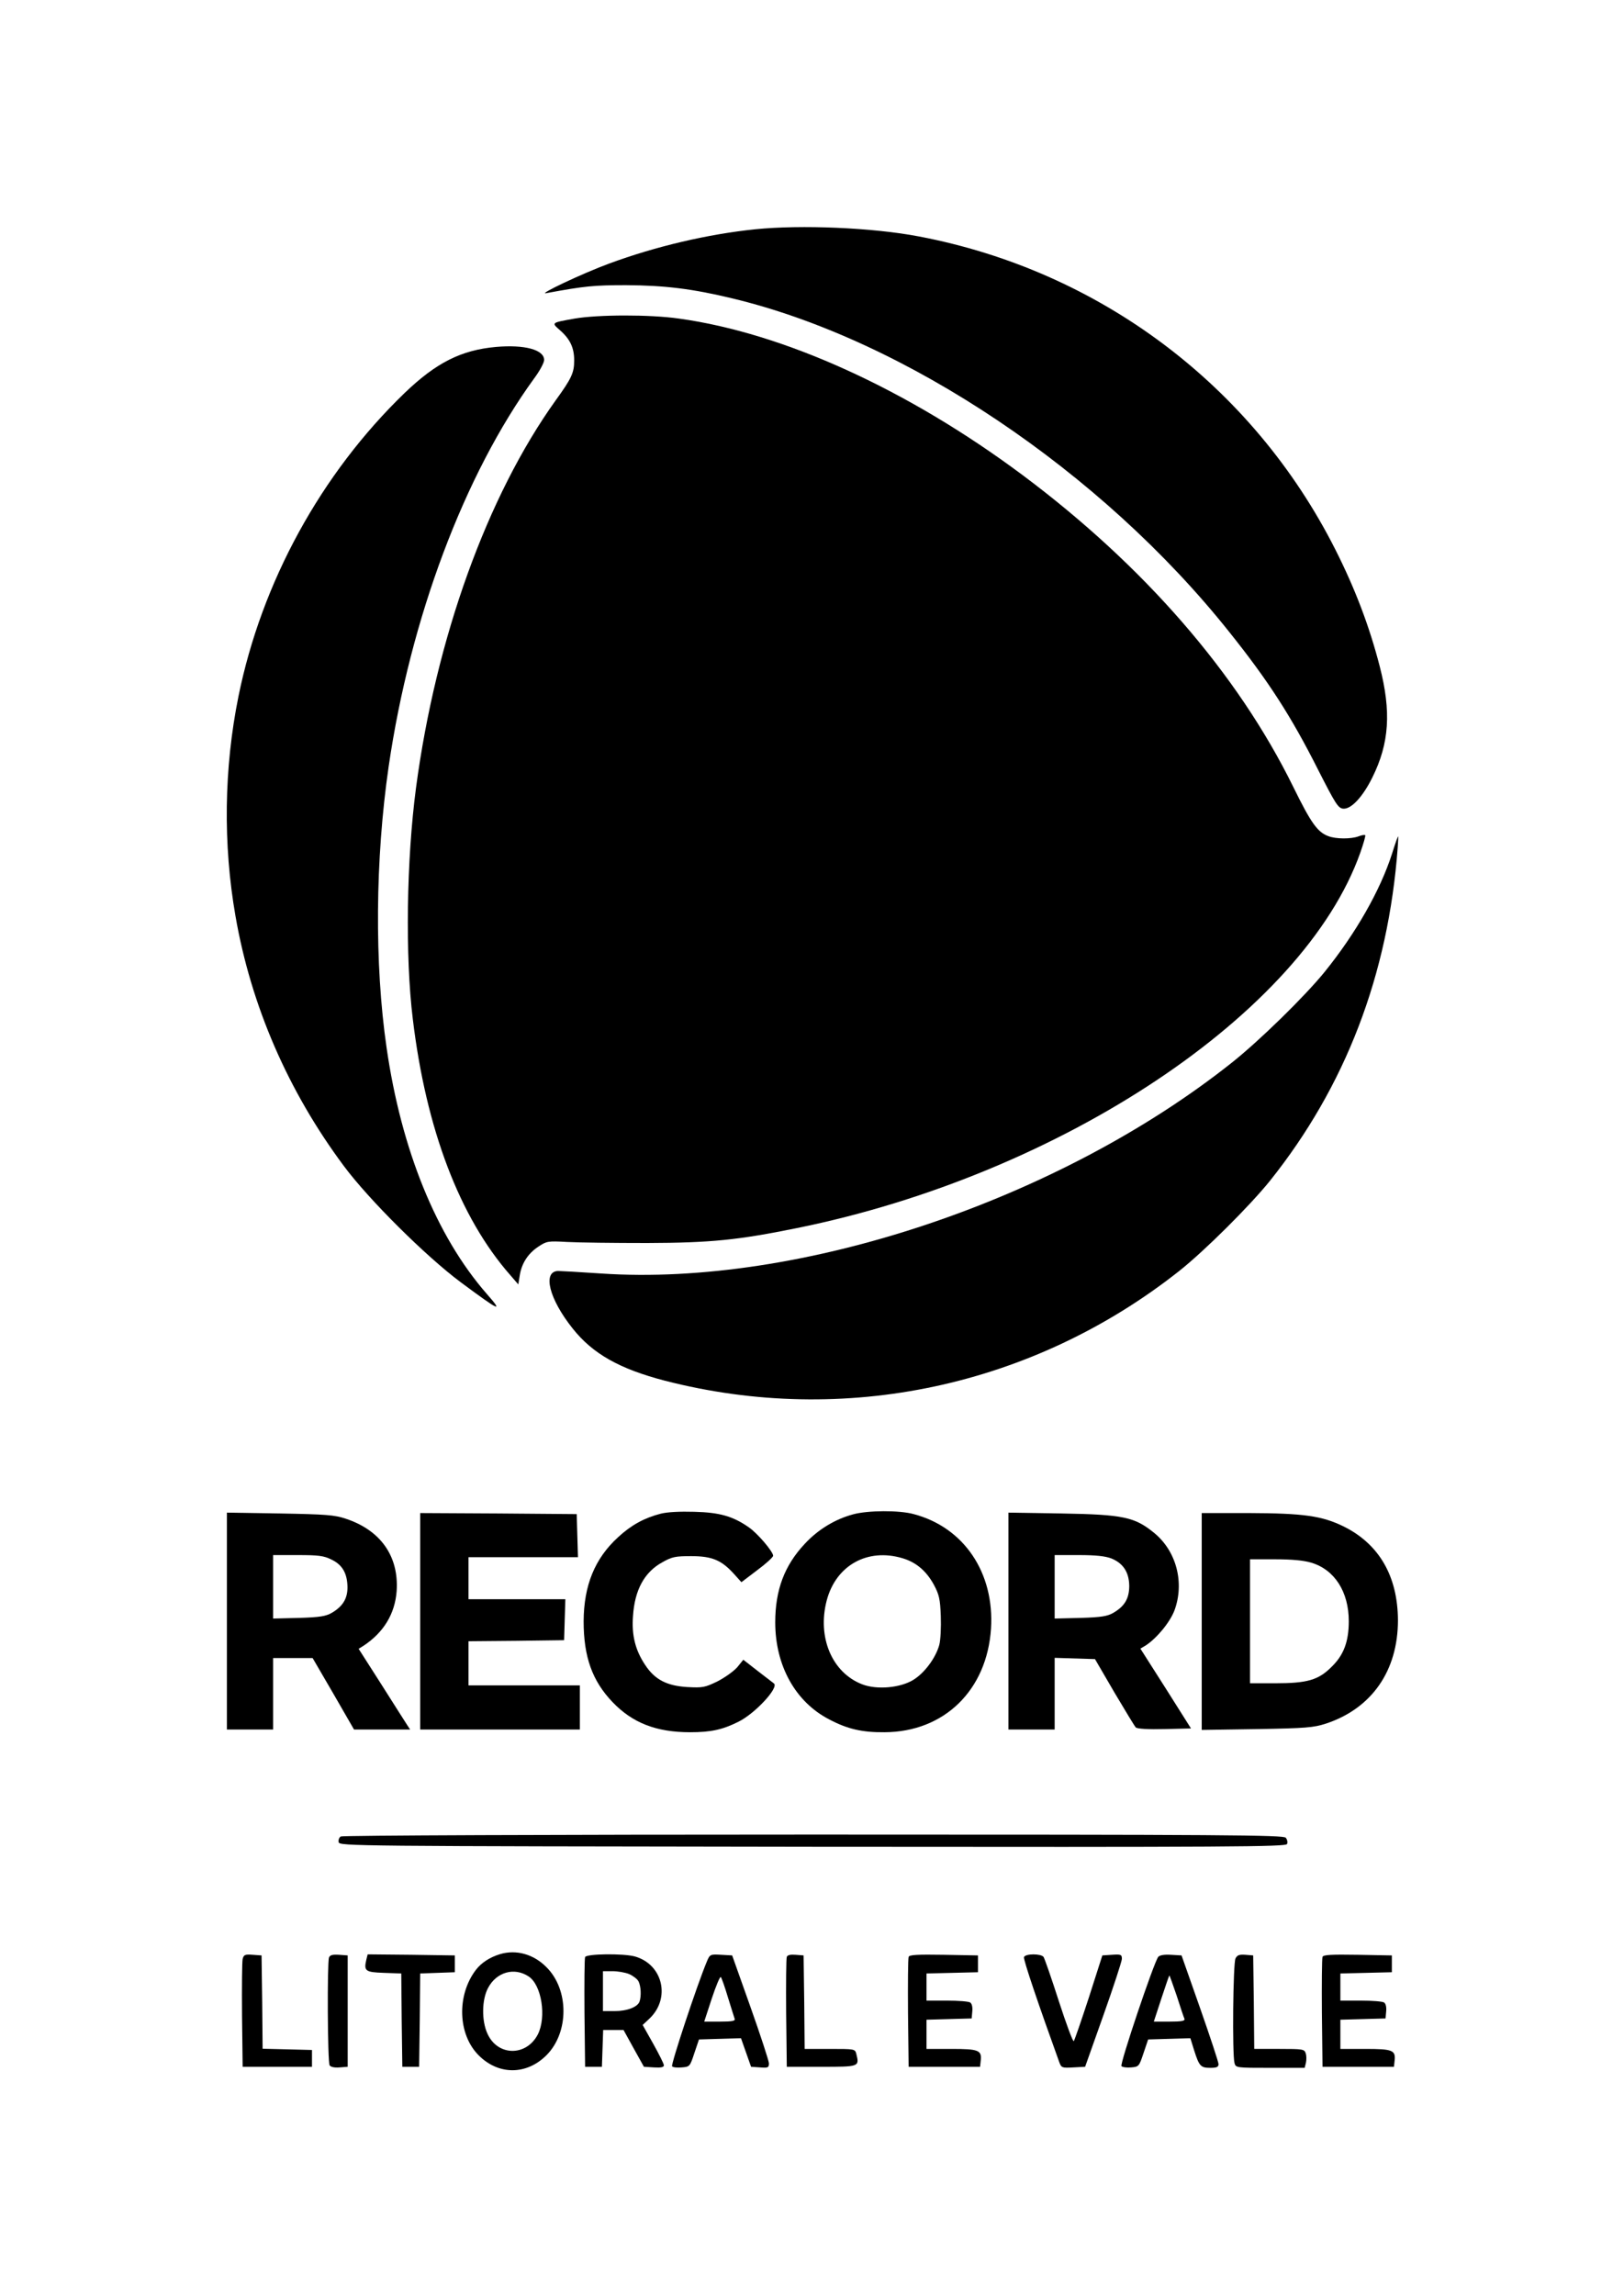 <?xml version="1.0" standalone="no"?>
<!DOCTYPE svg PUBLIC "-//W3C//DTD SVG 20010904//EN"
 "http://www.w3.org/TR/2001/REC-SVG-20010904/DTD/svg10.dtd">
<svg version="1.0" xmlns="http://www.w3.org/2000/svg"
 width="1546px" height="2184px" viewBox="0 0 773 1092"
 preserveAspectRatio="xMidYMid meet">


<g transform="translate(0,1092) scale(0.1,-0.1)"
fill="#000000" stroke="none">
<path d="M3595 9829 c-224 -23 -473 -81 -695 -163 -128 -47 -345 -150 -300
-141 184 34 228 38 380 38 183 -1 316 -17 506 -63 823 -197 1756 -823 2364
-1586 188 -235 296 -403 425 -659 81 -159 94 -180 117 -183 38 -5 94 55 140
148 81 163 91 313 35 530 -49 190 -117 369 -211 555 -394 780 -1123 1327
-1983 1490 -220 42 -560 56 -778 34z"/>
<path d="M2735 9404 c-112 -20 -111 -19 -70 -55 49 -43 68 -84 68 -144 0 -59
-12 -85 -88 -190 -326 -455 -570 -1131 -665 -1845 -45 -342 -52 -799 -15
-1100 63 -523 223 -944 464 -1218 l38 -44 7 43 c9 58 40 105 89 137 39 26 45
27 136 22 53 -3 224 -5 381 -5 305 1 432 14 713 71 1258 255 2412 1024 2682
1787 15 43 26 80 23 83 -3 2 -17 0 -32 -6 -35 -13 -107 -13 -143 1 -52 19 -83
63 -167 234 -266 541 -712 1054 -1291 1486 -544 405 -1134 674 -1633 743 -139
20 -387 19 -497 0z"/>
<path d="M2360 9269 c-165 -15 -284 -75 -434 -219 -398 -384 -681 -901 -791
-1444 -69 -341 -74 -704 -14 -1046 74 -426 250 -832 516 -1189 119 -160 390
-429 555 -552 190 -141 205 -147 124 -55 -239 274 -406 685 -476 1171 -58 399
-54 897 10 1338 103 705 360 1389 693 1847 26 35 47 74 47 87 0 49 -93 74
-230 62z"/>
<path d="M6626 6858 c-56 -175 -173 -380 -321 -563 -94 -116 -312 -329 -442
-432 -825 -655 -2057 -1067 -3002 -1003 -103 7 -195 12 -205 12 -75 -3 -42
-134 70 -274 95 -120 223 -192 438 -248 854 -220 1753 -28 2449 522 121 96
335 309 431 428 360 450 564 981 609 1588 2 28 3 52 2 52 -2 0 -15 -37 -29
-82z"/>
<path d="M3145 3717 c-78 -20 -140 -54 -202 -111 -112 -102 -164 -230 -165
-401 0 -169 41 -284 138 -385 95 -99 208 -143 369 -143 99 0 154 12 230 50 79
39 193 162 169 182 -5 4 -40 31 -78 60 l-68 53 -29 -36 c-17 -19 -59 -49 -94
-67 -60 -29 -70 -31 -144 -27 -97 6 -154 35 -200 105 -47 70 -65 142 -58 233
8 124 54 209 140 256 46 26 62 29 137 29 99 0 144 -19 203 -84 l36 -40 75 57
c42 31 76 62 76 69 0 19 -74 107 -117 136 -75 52 -138 70 -258 73 -68 2 -129
-1 -160 -9z"/>
<path d="M4061 3714 c-86 -23 -167 -72 -230 -140 -97 -103 -141 -220 -141
-374 0 -206 96 -379 257 -462 87 -46 157 -62 263 -61 284 1 488 200 507 493
17 266 -129 482 -368 545 -69 19 -218 18 -288 -1z m235 -209 c64 -19 113 -60
149 -126 25 -47 30 -67 33 -149 2 -52 -1 -114 -7 -137 -17 -62 -70 -134 -124
-167 -62 -38 -173 -48 -243 -21 -143 55 -215 223 -169 399 44 167 194 251 361
201z"/>
<path d="M1080 3206 l0 -516 110 0 110 0 0 170 0 170 94 0 94 0 99 -170 98
-170 134 0 133 0 -15 23 c-8 12 -63 99 -122 192 l-108 169 24 15 c95 63 149
151 157 260 11 165 -76 289 -242 344 -53 18 -95 21 -313 25 l-253 4 0 -516z
m497 293 c53 -25 76 -66 77 -132 0 -54 -22 -91 -75 -122 -28 -16 -56 -21 -156
-24 l-123 -3 0 151 0 151 117 0 c98 0 124 -3 160 -21z"/>
<path d="M2000 3205 l0 -515 380 0 380 0 0 105 0 105 -265 0 -265 0 0 105 0
105 228 2 227 3 3 98 3 97 -231 0 -230 0 0 100 0 100 260 0 261 0 -3 103 -3
102 -372 3 -373 2 0 -515z"/>
<path d="M4800 3206 l0 -516 110 0 110 0 0 170 0 171 96 -3 96 -3 92 -158 c51
-86 97 -162 102 -167 7 -7 61 -10 137 -8 l126 3 -120 190 -121 190 24 14 c53
34 116 110 138 167 49 132 10 283 -97 370 -92 75 -146 87 -440 92 l-253 4 0
-516z m490 298 c56 -23 84 -65 85 -130 0 -60 -21 -97 -76 -129 -28 -16 -56
-21 -156 -24 l-123 -3 0 151 0 151 115 0 c82 0 126 -5 155 -16z"/>
<path d="M5720 3204 l0 -516 263 4 c234 4 269 7 328 26 218 72 343 251 343
492 -1 209 -89 362 -258 446 -104 51 -191 63 -453 64 l-223 0 0 -516z m521
280 c111 -33 179 -138 179 -279 0 -96 -24 -160 -80 -215 -64 -65 -117 -80
-272 -80 l-118 0 0 295 0 295 118 0 c80 0 136 -5 173 -16z"/>
<path d="M1622 2181 c-8 -5 -12 -17 -10 -27 3 -19 60 -19 2256 -22 2004 -2
2253 0 2258 13 4 8 1 22 -6 30 -11 13 -282 15 -2249 15 -1230 0 -2242 -4
-2249 -9z"/>
<path d="M2380 1621 c-49 -15 -89 -41 -115 -75 -92 -121 -86 -308 14 -407 94
-94 227 -94 322 1 108 108 108 312 0 419 -61 62 -144 85 -221 62z m136 -106
c62 -40 86 -193 44 -276 -55 -106 -192 -104 -240 4 -28 61 -27 161 3 217 40
76 125 100 193 55z"/>
<path d="M1155 1598 c-3 -13 -4 -133 -3 -268 l3 -245 165 0 165 0 0 40 0 40
-117 3 -118 3 -2 222 -3 222 -42 3 c-37 3 -43 0 -48 -20z"/>
<path d="M1566 1605 c-9 -25 -7 -498 3 -513 5 -8 23 -12 47 -10 l39 3 0 265 0
265 -41 3 c-31 2 -43 -1 -48 -13z"/>
<path d="M1744 1596 c-13 -55 -6 -61 83 -64 l83 -3 2 -222 3 -222 40 0 40 0 3
222 2 222 83 3 82 3 0 40 0 40 -207 3 -208 2 -6 -24z"/>
<path d="M2785 1607 c-3 -7 -4 -127 -3 -267 l3 -255 40 0 40 0 3 88 3 87 48 0
49 0 48 -87 49 -88 48 -3 c34 -2 47 1 47 10 0 7 -23 53 -51 103 l-50 89 32 30
c102 96 65 258 -69 296 -55 15 -231 13 -237 -3z m210 -81 c18 -8 38 -23 44
-34 12 -23 14 -71 5 -97 -10 -26 -59 -45 -119 -45 l-55 0 0 95 0 95 45 0 c25
0 61 -6 80 -14z"/>
<path d="M3365 1587 c-47 -112 -173 -493 -166 -500 5 -5 25 -7 46 -5 38 3 39
4 60 68 l22 65 100 3 100 3 24 -68 24 -68 43 -3 c38 -3 42 -1 42 20 -1 13 -40
133 -88 268 l-87 245 -53 3 c-51 3 -53 2 -67 -31z m100 -172 c15 -49 30 -96
32 -102 4 -10 -14 -13 -70 -13 l-75 0 36 110 c20 60 39 106 43 102 4 -4 19
-47 34 -97z"/>
<path d="M3745 1608 c-3 -7 -4 -128 -3 -268 l3 -255 165 0 c180 0 181 0 166
61 -6 24 -8 24 -126 24 l-120 0 -2 223 -3 222 -38 3 c-24 2 -39 -1 -42 -10z"/>
<path d="M4325 1608 c-3 -8 -4 -128 -3 -268 l3 -255 170 0 170 0 3 28 c6 51
-9 57 -139 57 l-119 0 0 70 0 69 108 3 107 3 3 34 c2 20 -2 37 -10 42 -7 5
-57 9 -110 9 l-98 0 0 65 0 64 123 3 122 3 0 40 0 40 -163 3 c-126 2 -164 0
-167 -10z"/>
<path d="M4874 1607 c-4 -11 69 -226 168 -500 10 -27 13 -28 67 -25 l56 3 87
245 c48 135 87 255 88 268 0 21 -4 23 -47 20 l-46 -3 -64 -200 c-36 -110 -68
-203 -72 -208 -4 -4 -36 82 -71 190 -35 109 -68 204 -73 211 -13 16 -86 16
-93 -1z"/>
<path d="M5513 1608 c-21 -27 -184 -511 -175 -520 5 -5 26 -8 46 -6 37 3 38 5
59 68 l22 65 101 3 100 3 18 -58 c24 -75 31 -83 77 -83 31 0 39 4 39 18 0 9
-40 130 -88 267 l-88 250 -51 3 c-32 2 -53 -2 -60 -10z m88 -185 c17 -54 34
-104 37 -110 3 -10 -15 -13 -71 -13 l-75 0 36 110 c20 61 37 110 38 110 1 0
17 -44 35 -97z"/>
<path d="M5881 1601 c-12 -21 -16 -458 -5 -498 6 -23 9 -23 170 -23 l164 0 6
24 c3 14 3 34 -1 45 -6 20 -14 21 -125 21 l-120 0 -2 223 -3 222 -37 3 c-28 2
-39 -1 -47 -17z"/>
<path d="M6295 1608 c-3 -8 -4 -128 -3 -268 l3 -255 170 0 170 0 3 28 c6 51
-9 57 -139 57 l-119 0 0 70 0 69 108 3 107 3 3 34 c2 20 -2 37 -10 42 -7 5
-57 9 -110 9 l-98 0 0 65 0 64 123 3 122 3 0 40 0 40 -163 3 c-126 2 -164 0
-167 -10z"/>
</g>
</svg>
